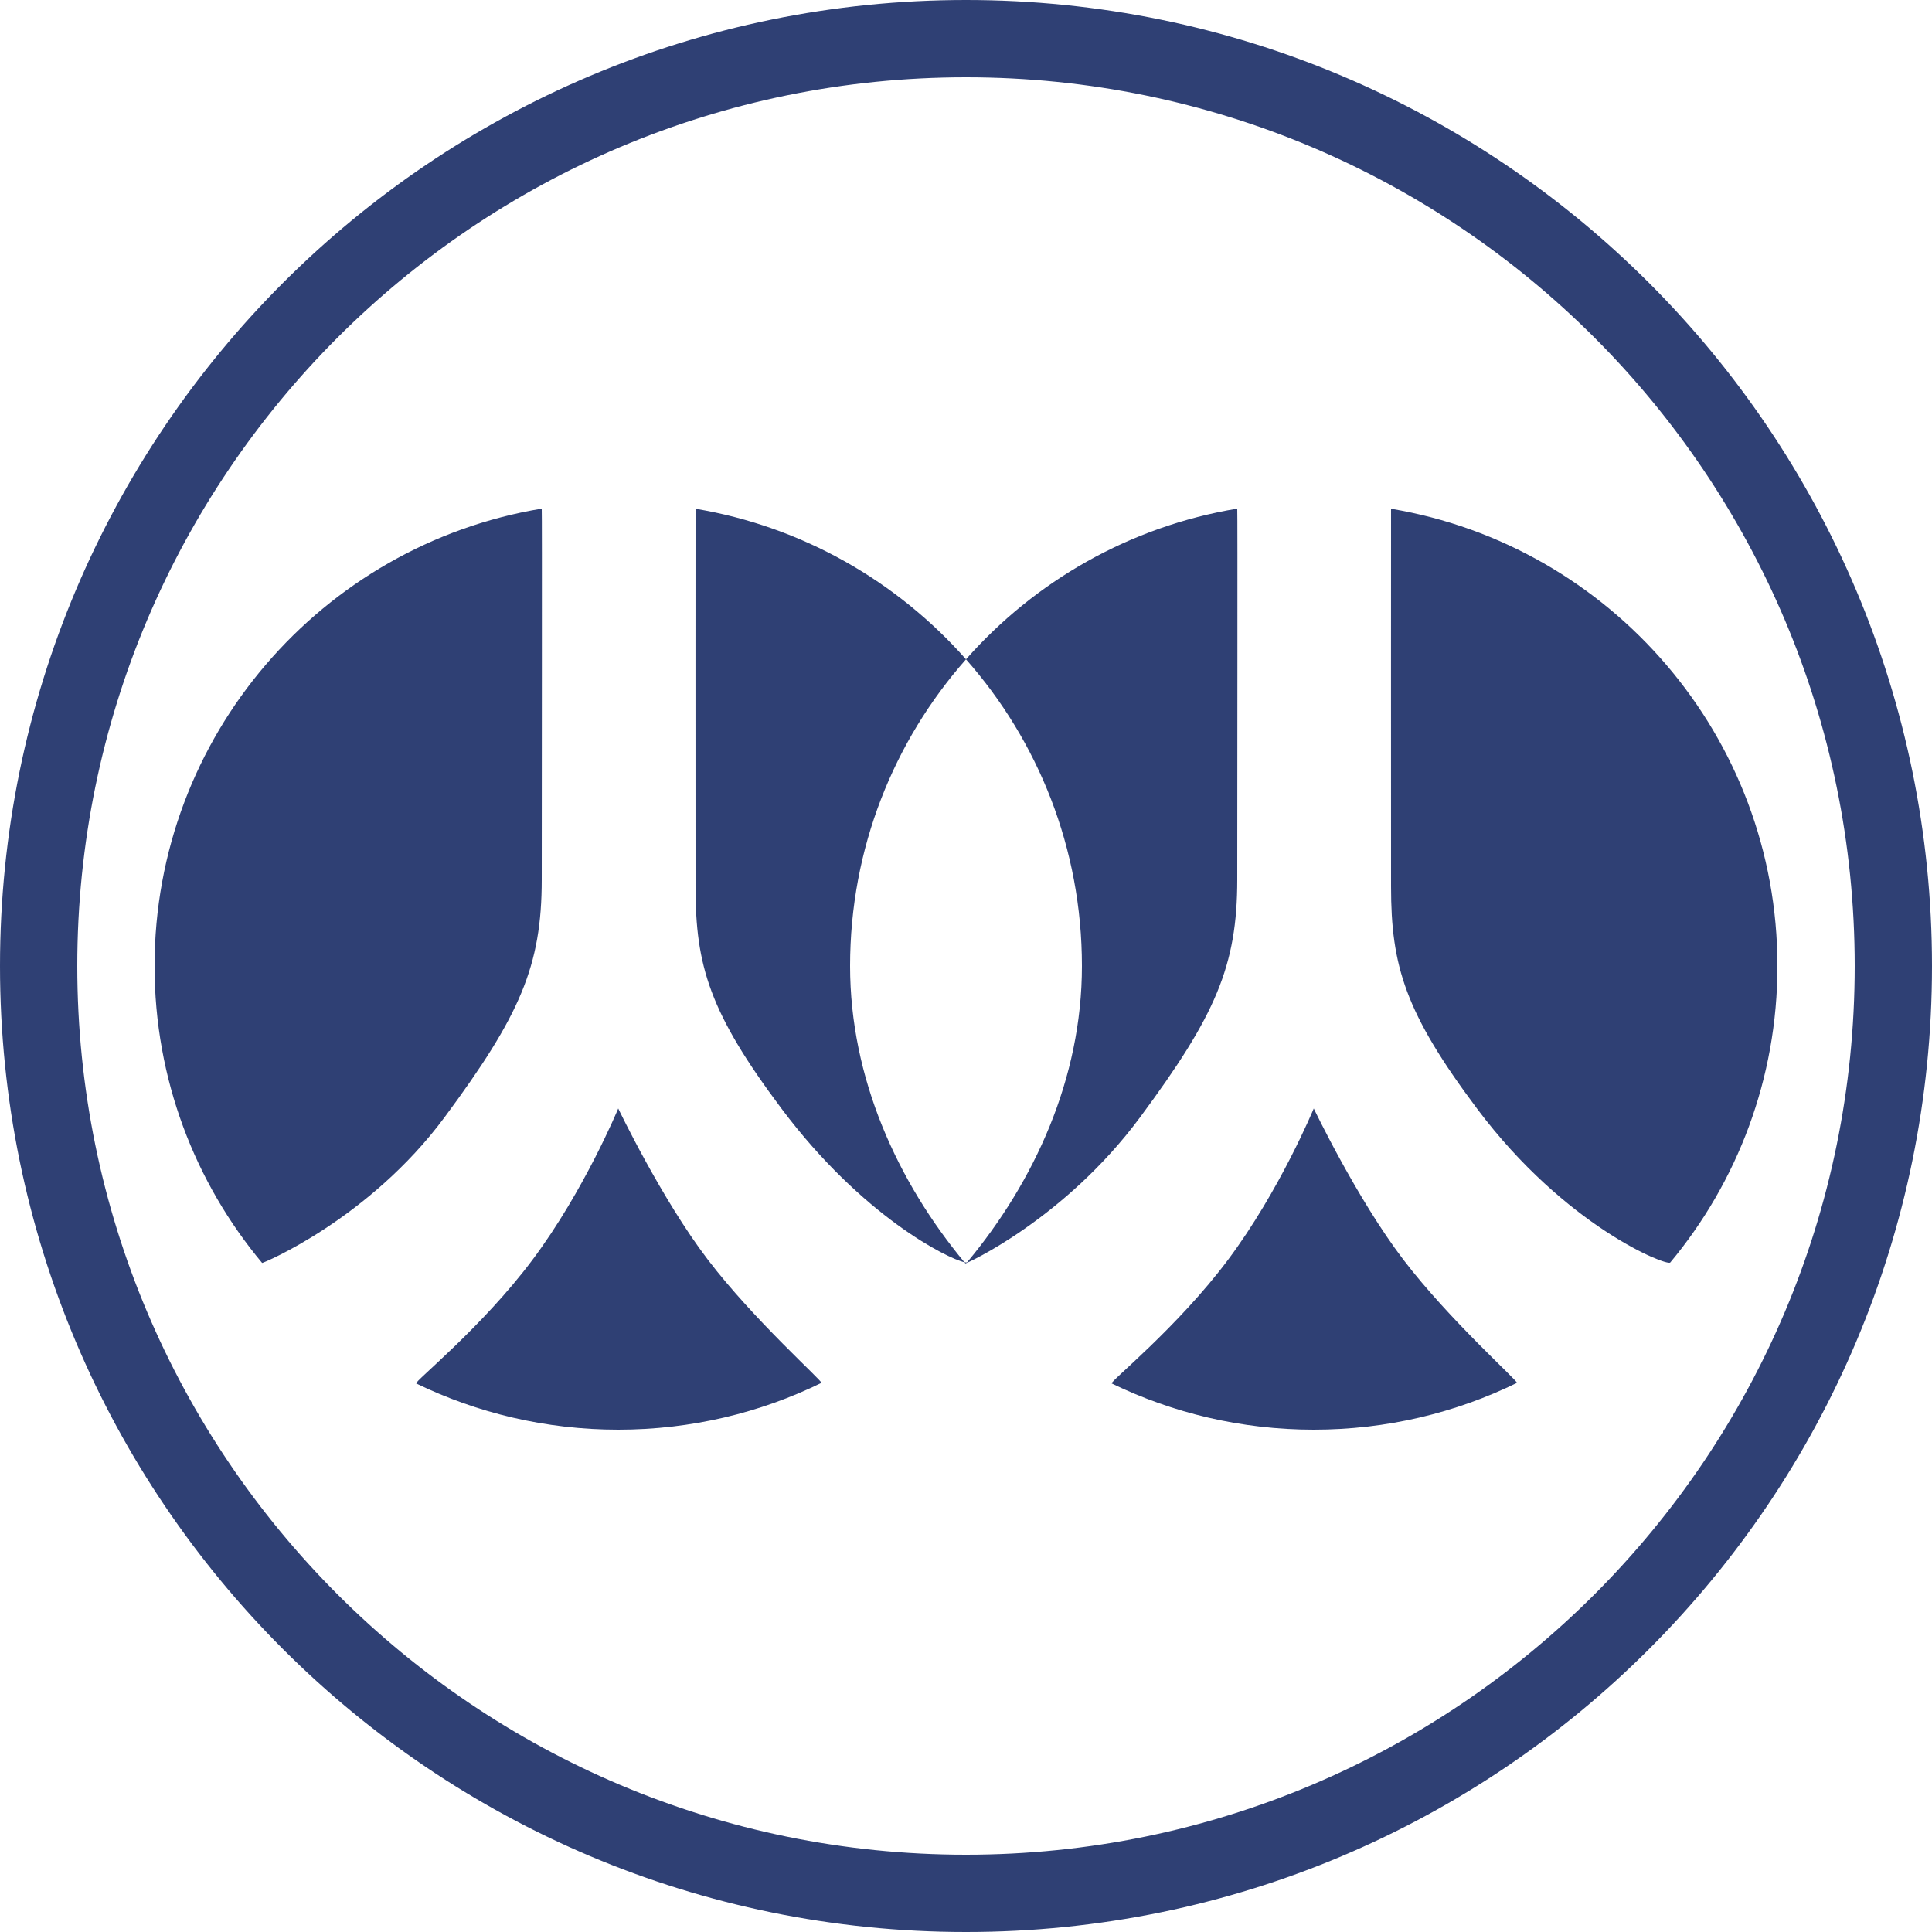 <?xml version="1.0" encoding="UTF-8" standalone="no"?>
<svg width="50px" height="50px" viewBox="0 0 50 50" version="1.1" xmlns="http://www.w3.org/2000/svg" xmlns:xlink="http://www.w3.org/1999/xlink" xmlns:sketch="http://www.bohemiancoding.com/sketch/ns">
    <!-- Generator: Sketch 3.1.1 (8761) - http://www.bohemiancoding.com/sketch -->
    <title>renren_L</title>
    <desc>Created with Sketch.</desc>
    <defs></defs>
    <g id="Page-1" stroke="none" stroke-width="1" fill="none" fill-rule="evenodd" sketch:type="MSPage">
        <g id="Artboard-1" sketch:type="MSArtboardGroup" transform="translate(-475, -426)" fill="#2F4074">
            <g id="line-icons" sketch:type="MSLayerGroup" transform="translate(475, 225)">
                <g id="row-3-line-icons" transform="translate(0, 200)" sketch:type="MSShapeGroup">
                    <path d="M24.958,33.666 C24.528,33.573 22.322,32.485 20.23,29.697 C18.365,27.21 18,26 18,23.946 C18,21.891 17.997,14.165 18,14.166 C20.77,14.631 23.219,16.045 25,18.063 C26.785,16.04 29.241,14.624 32.02,14.163 C32.03,14.161 32.02,21.531 32.02,23.766 C32.02,26 31.457,27.28 29.505,29.915 C27.553,32.551 24.996,33.711 24.984,33.697 C24.976,33.687 24.967,33.676 24.958,33.666 Z M25,51 C38.807,51 50,39.807 50,26 C50,12.193 38.807,1 25,1 C11.193,1 0,12.193 0,26 C0,39.807 11.193,51 25,51 Z M25,49 C37.703,49 48,38.703 48,26 C48,13.297 37.703,3 25,3 C12.297,3 2,13.297 2,26 C2,38.703 12.297,49 25,49 Z M18.319,33.6 C17.118,32.027 16,29.687 16,29.687 C16,29.687 15.122,31.811 13.784,33.6 C12.474,35.353 10.704,36.771 10.771,36.804 C12.352,37.57 14.126,38 16,38 C17.886,38 19.67,37.565 21.257,36.79 C21.313,36.763 19.519,35.174 18.319,33.6 Z M6.784,33.685 C6.795,33.699 9.553,32.551 11.505,29.915 C13.457,27.28 14.02,26 14.02,23.766 C14.02,21.531 14.03,14.161 14.02,14.163 C8.335,15.106 4,20.047 4,26 C4,28.924 5.046,31.604 6.784,33.685 Z M36.319,33.6 C35.118,32.027 34,29.687 34,29.687 C34,29.687 33.122,31.811 31.784,33.6 C30.474,35.353 28.704,36.771 28.771,36.804 C30.352,37.57 32.126,38 34,38 C35.886,38 37.67,37.565 39.257,36.79 C39.313,36.763 37.519,35.174 36.319,33.6 Z M38.23,29.697 C40.521,32.751 43.144,33.773 43.226,33.674 C44.958,31.594 46,28.918 46,26 C46,20.054 41.675,15.118 36,14.166 C35.997,14.165 36,21.891 36,23.946 C36,26 36.365,27.21 38.23,29.697 Z M24.958,33.666 C24.999,33.675 25.024,33.675 25.031,33.666 C26.763,31.586 28,28.918 28,26 C28,22.957 26.867,20.178 25,18.063 C23.133,20.178 22,22.957 22,26 C22,28.909 23.234,31.589 24.958,33.666 Z" id="renren_L"></path>
                </g>
            </g>
        </g>
    </g>
</svg>